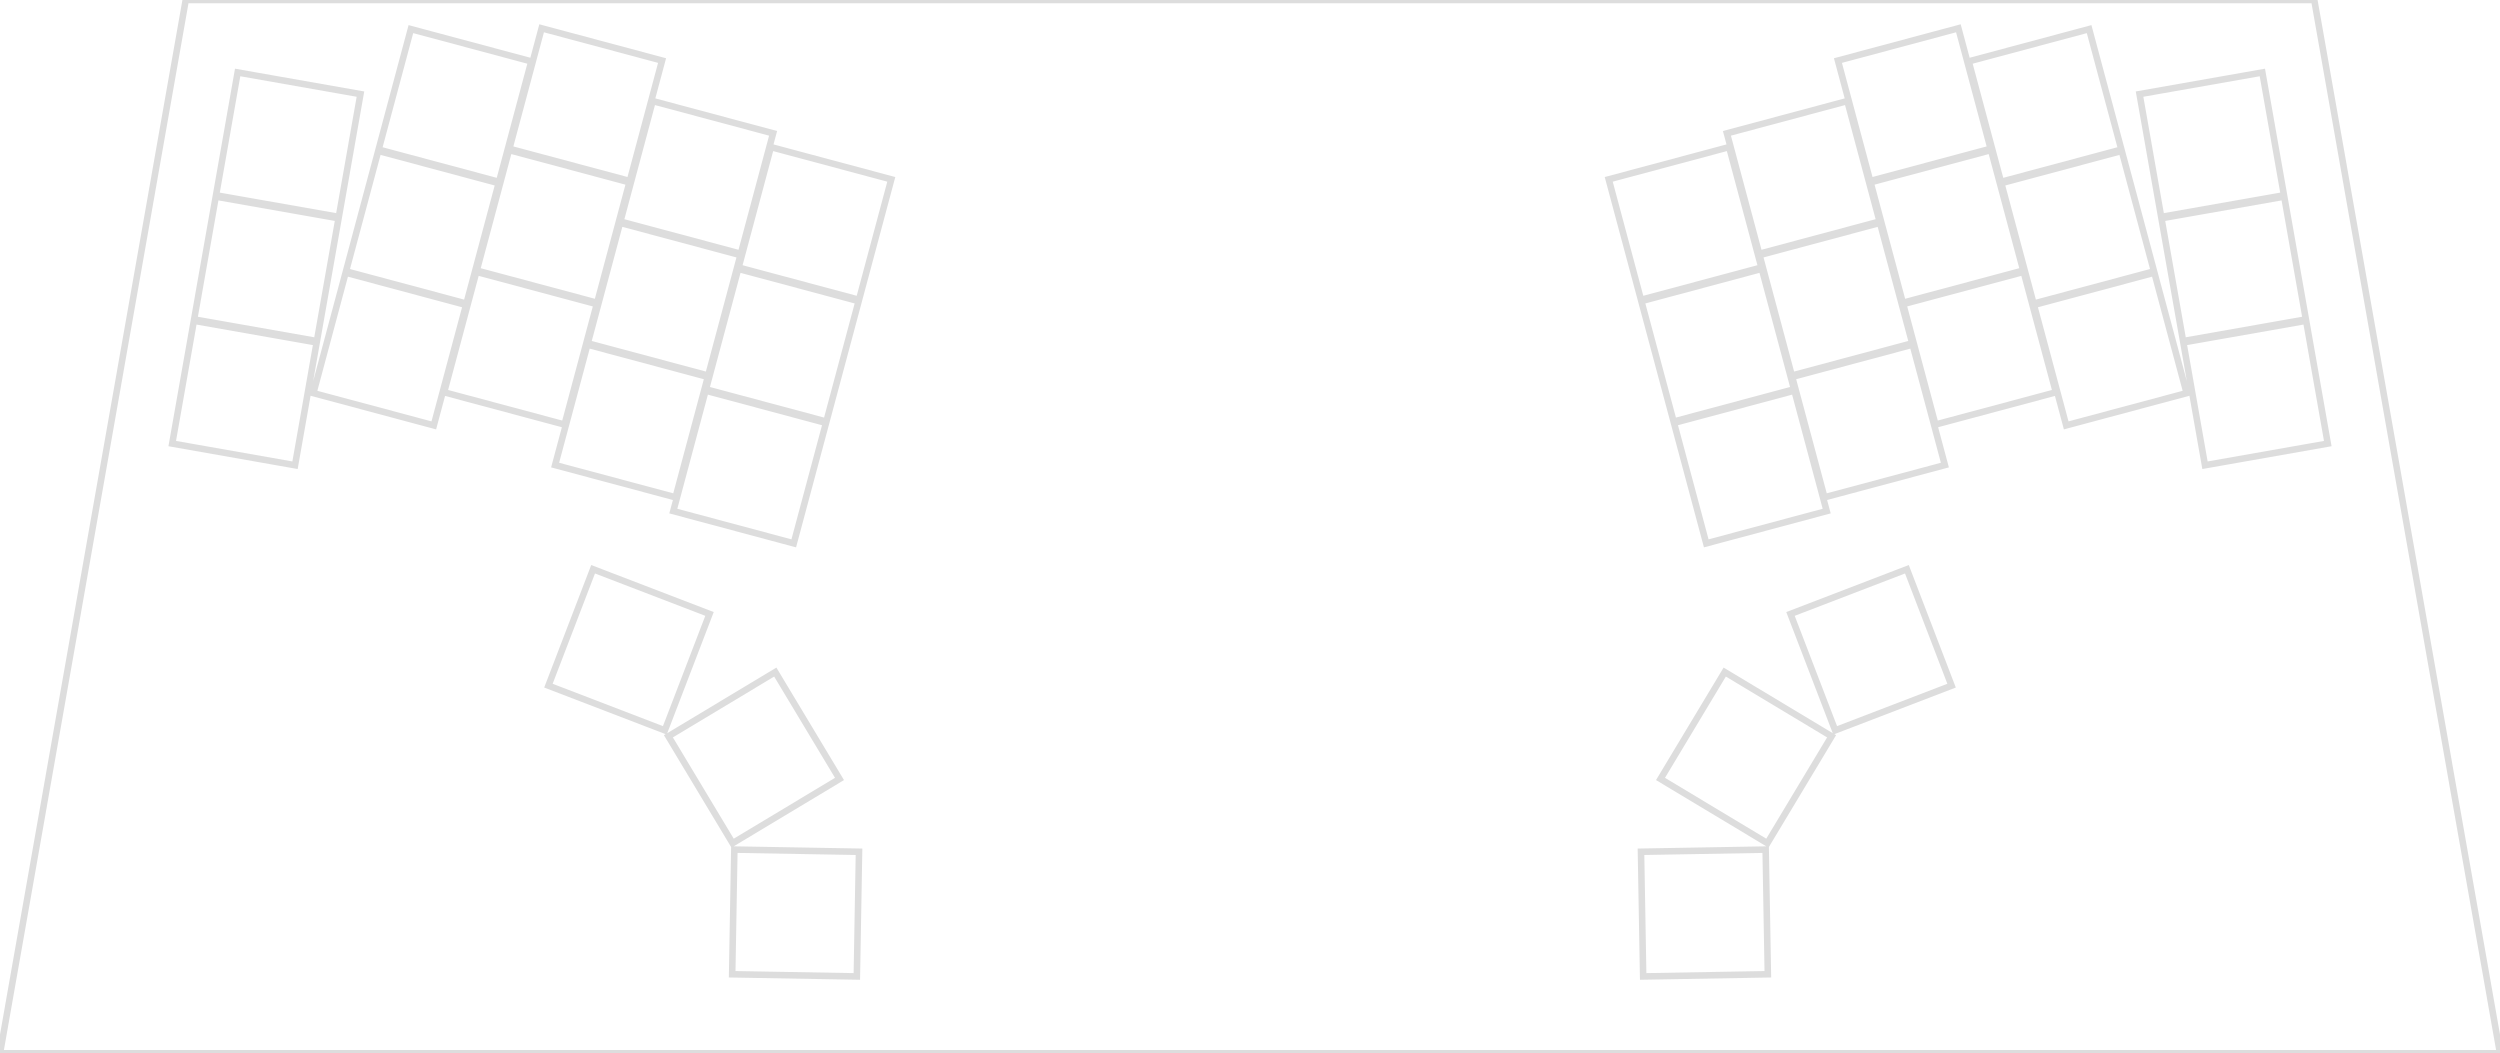 <svg width="360.897mm" height="152.054mm" viewBox="0 0 360.897 152.054" xmlns="http://www.w3.org/2000/svg"><g id="svgGroup" stroke-linecap="round" fill-rule="evenodd" font-size="9pt" stroke="#ddd" stroke-width="0.25mm" fill="none" style="stroke:#ddd;stroke-width:0.25mm;fill:none"><path d="M 334.086 0 L 26.811 0 L 0 152.054 L 360.897 152.054 L 334.086 0 Z M 24.862 64.034 L 42.589 67.16 L 45.714 49.434 L 27.988 46.308 L 24.862 64.034 Z M 28.023 46.111 L 45.749 49.237 L 48.875 31.51 L 31.148 28.384 L 28.023 46.111 Z M 31.183 28.187 L 48.91 31.313 L 52.035 13.587 L 34.309 10.461 L 31.183 28.187 Z M 318.309 67.16 L 336.035 64.034 L 332.91 46.308 L 315.183 49.434 L 318.309 67.16 Z M 315.148 49.237 L 332.875 46.111 L 329.749 28.384 L 312.023 31.51 L 315.148 49.237 Z M 311.988 31.313 L 329.714 28.187 L 326.589 10.461 L 308.862 13.587 L 311.988 31.313 Z M 79.17 98.981 L 95.974 105.432 L 102.425 88.628 L 85.62 82.177 L 79.17 98.981 Z M 264.923 105.432 L 281.728 98.981 L 275.277 82.177 L 258.473 88.628 L 264.923 105.432 Z M 255.137 121.718 L 264.408 106.289 L 248.979 97.019 L 239.708 112.448 L 255.137 121.718 Z M 96.489 106.289 L 105.76 121.718 L 121.189 112.448 L 111.918 97.019 L 96.489 106.289 Z M 106.009 122.647 L 105.695 140.644 L 123.692 140.958 L 124.006 122.961 L 106.009 122.647 Z M 255.203 140.644 L 254.889 122.647 L 236.891 122.961 L 237.206 140.958 L 255.203 140.644 Z M 73.53 21.471 L 90.917 26.129 L 95.576 8.743 L 78.189 4.084 L 73.53 21.471 Z M 89.557 31.977 L 106.944 36.636 L 111.603 19.249 L 94.216 14.59 L 89.557 31.977 Z M 101.909 56.199 L 119.296 60.858 L 123.954 43.471 L 106.568 38.812 L 101.909 56.199 Z M 106.62 38.619 L 124.006 43.278 L 128.665 25.891 L 111.278 21.233 L 106.62 38.619 Z M 49.946 39.17 L 67.333 43.828 L 71.991 26.442 L 54.605 21.783 L 49.946 39.17 Z M 68.82 39.051 L 86.207 43.709 L 90.865 26.323 L 73.479 21.664 L 68.82 39.051 Z M 80.136 67.137 L 97.523 71.795 L 102.182 54.409 L 84.795 49.75 L 80.136 67.137 Z M 84.847 49.557 L 102.233 54.215 L 106.892 36.829 L 89.506 32.17 L 84.847 49.557 Z M 97.198 73.779 L 114.585 78.438 L 119.244 61.051 L 101.857 56.392 L 97.198 73.779 Z M 45.235 56.75 L 62.622 61.408 L 67.281 44.022 L 49.894 39.363 L 45.235 56.75 Z M 54.656 21.59 L 72.043 26.249 L 76.702 8.862 L 59.315 4.203 L 54.656 21.59 Z M 64.109 56.63 L 81.496 61.289 L 86.155 43.903 L 68.768 39.244 L 64.109 56.63 Z M 298.275 61.408 L 315.662 56.75 L 311.003 39.363 L 293.617 44.022 L 298.275 61.408 Z M 293.565 43.828 L 310.952 39.17 L 306.293 21.783 L 288.906 26.442 L 293.565 43.828 Z M 279.401 61.289 L 296.788 56.63 L 292.129 39.244 L 274.743 43.903 L 279.401 61.289 Z M 269.98 26.129 L 287.367 21.471 L 282.708 4.084 L 265.322 8.743 L 269.98 26.129 Z M 258.664 54.215 L 276.051 49.557 L 271.392 32.17 L 254.005 36.829 L 258.664 54.215 Z M 288.854 26.249 L 306.241 21.59 L 301.582 4.203 L 284.196 8.862 L 288.854 26.249 Z M 263.374 71.795 L 280.761 67.137 L 276.102 49.75 L 258.716 54.409 L 263.374 71.795 Z M 253.953 36.636 L 271.34 31.977 L 266.681 14.59 L 249.295 19.249 L 253.953 36.636 Z M 246.312 78.438 L 263.699 73.779 L 259.04 56.392 L 241.654 61.051 L 246.312 78.438 Z M 241.602 60.858 L 258.988 56.199 L 254.33 38.812 L 236.943 43.471 L 241.602 60.858 Z M 236.891 43.278 L 254.278 38.619 L 249.619 21.233 L 232.233 25.891 L 236.891 43.278 Z M 274.691 43.709 L 292.078 39.051 L 287.419 21.664 L 270.032 26.323 L 274.691 43.709 Z" vector-effect="non-scaling-stroke"/></g></svg>
